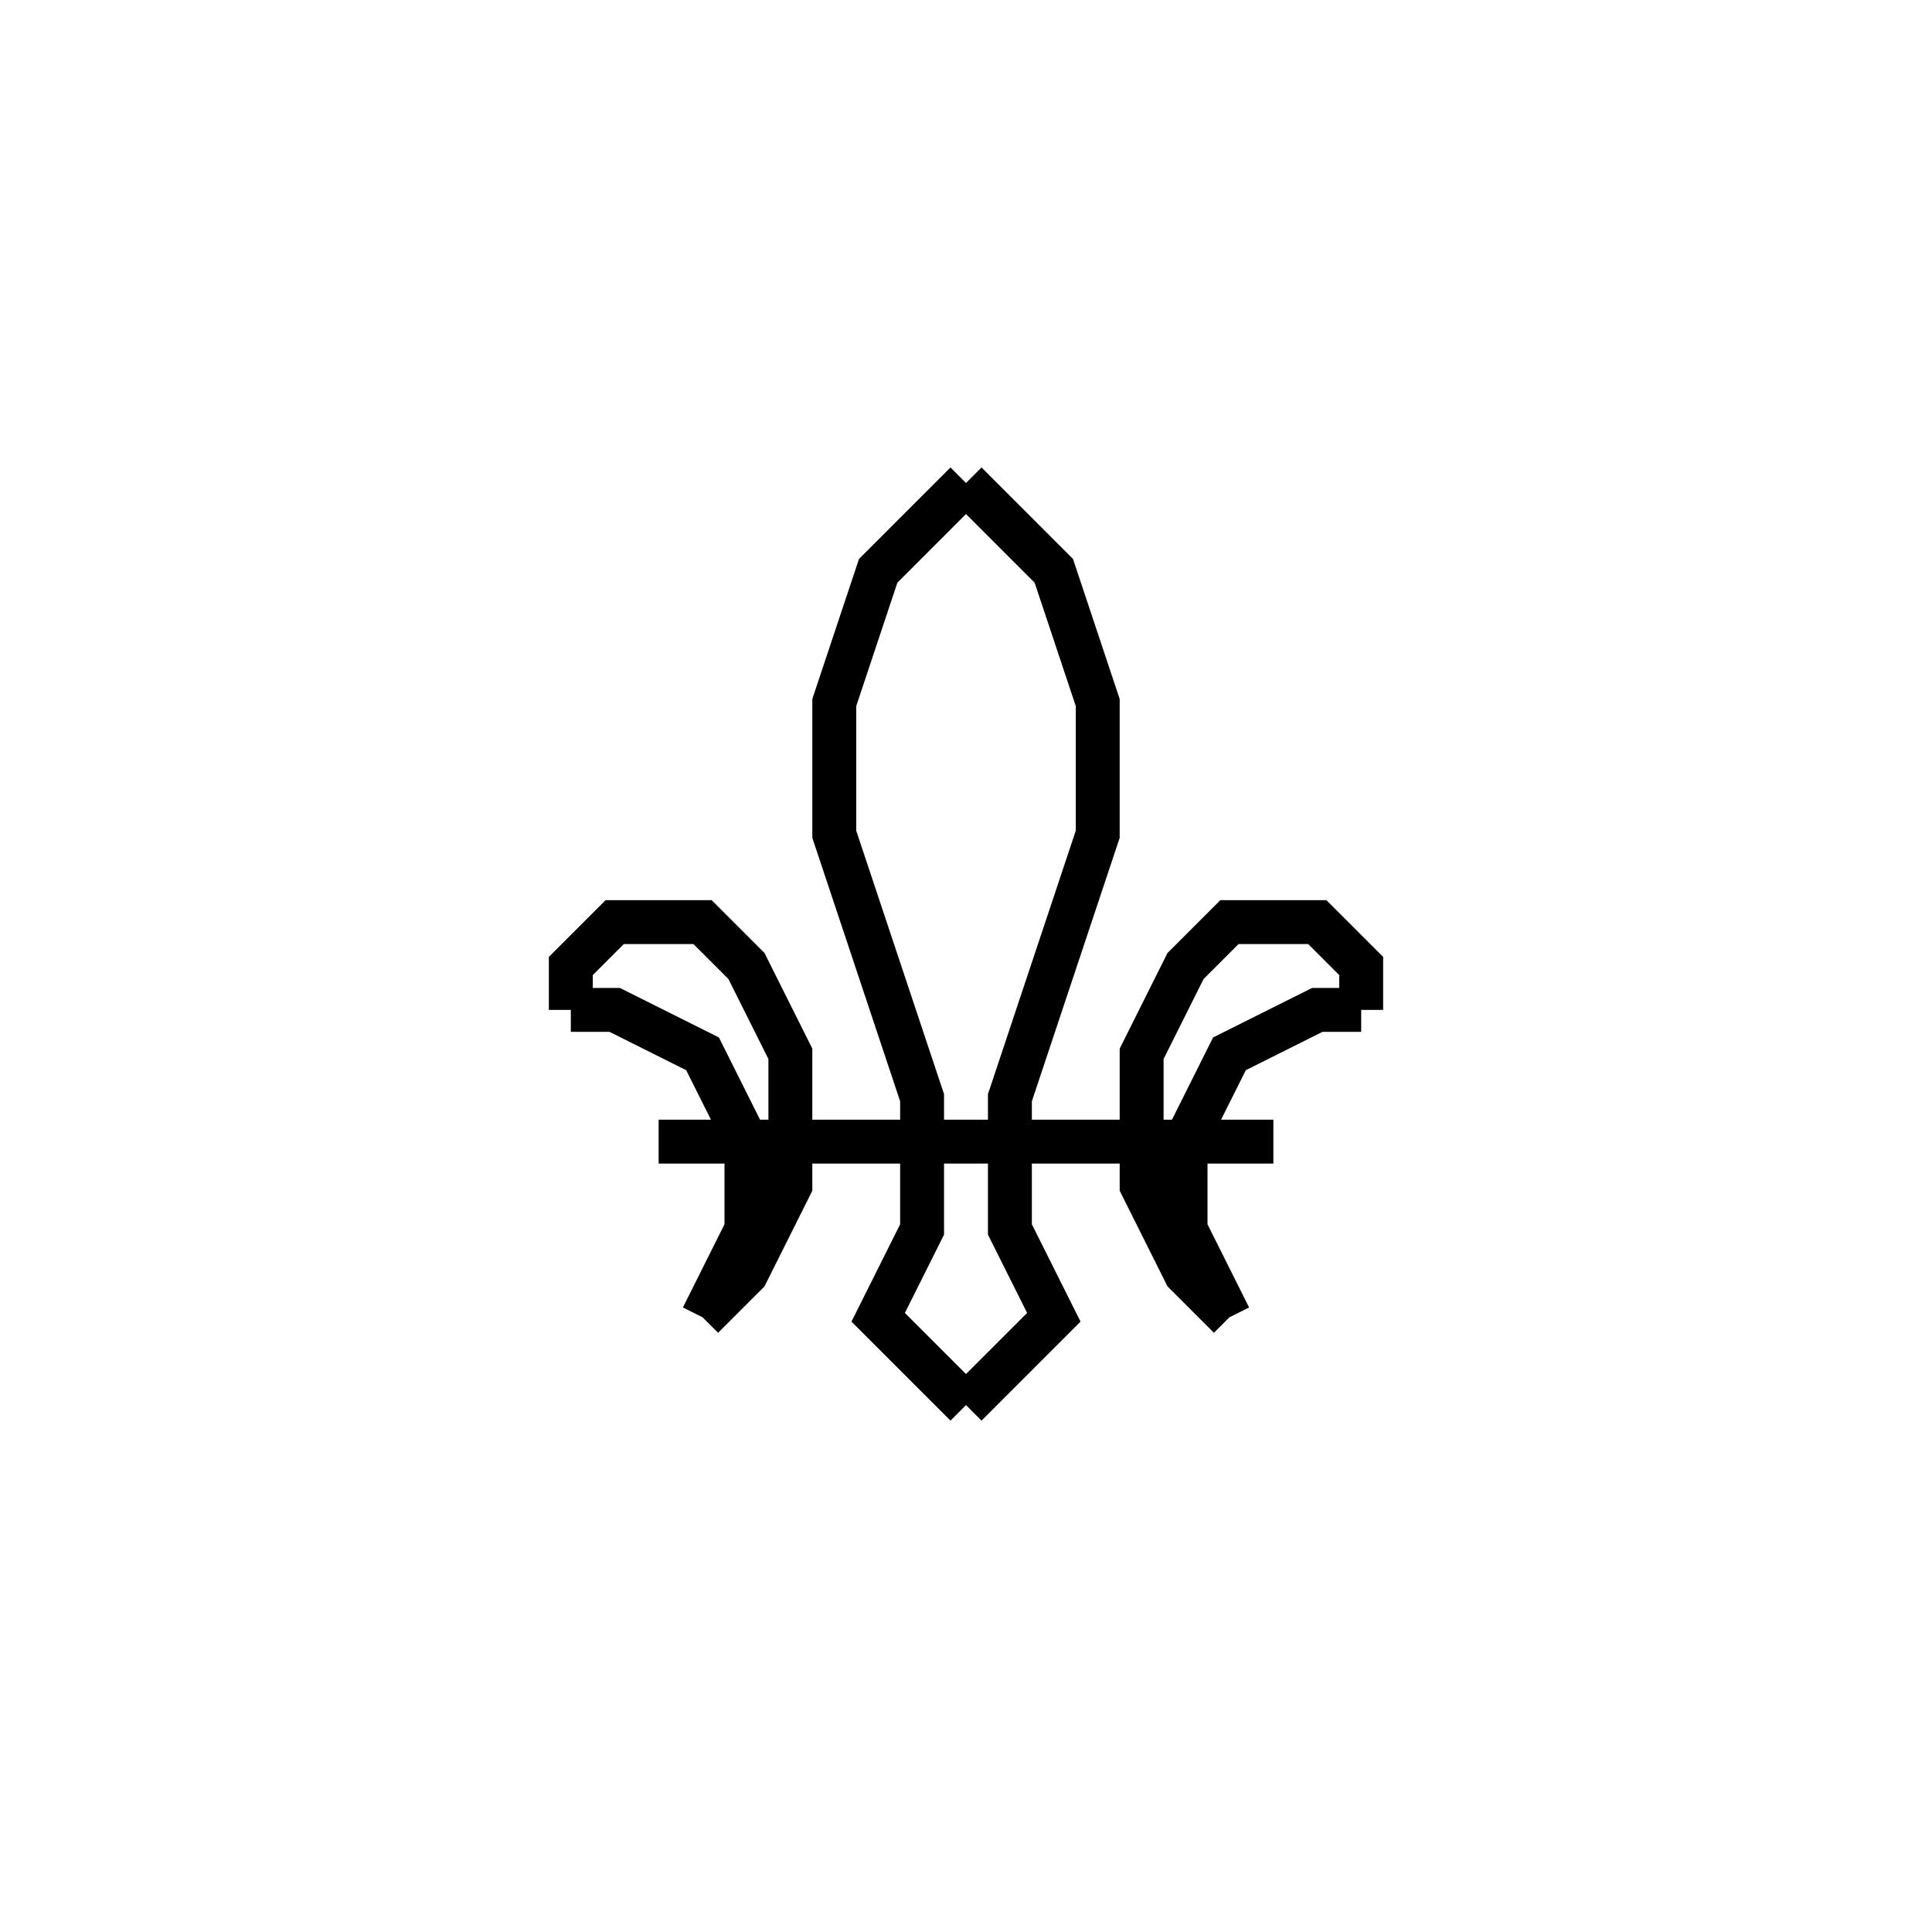 <svg xmlns='http://www.w3.org/2000/svg' 
xmlns:xlink='http://www.w3.org/1999/xlink' 
viewBox = '-22 -22 44 44' >
<path d = '
	M -9, 1
	L -8, 1
	L -6, 2
	L -5, 4
	L -5, 6
	L -6, 8

	M -9, 1
	L -9, 0
	L -8, -1
	L -6, -1
	L -5, 0
	L -4, 2
	L -4, 5
	L -5, 7
	L -6, 8

	M 0, -11
	L -2, -9
	L -3, -6
	L -3, -3
	L -1, 3
	L -1, 6
	L -2, 8
	L 0, 10

	M 0, -11
	L 2, -9
	L 3, -6
	L 3, -3
	L 1, 3
	L 1, 6
	L 2, 8
	L 0, 10

	M 9, 1
	L 9, 0
	L 8, -1
	L 6, -1
	L 5, 0
	L 4, 2
	L 4, 5
	L 5, 7
	L 6, 8

	M 9, 1
	L 8, 1
	L 6, 2
	L 5, 4
	L 5, 6
	L 6, 8

	M -7, 4
	L 7, 4

' fill='none' stroke='black' />
</svg>